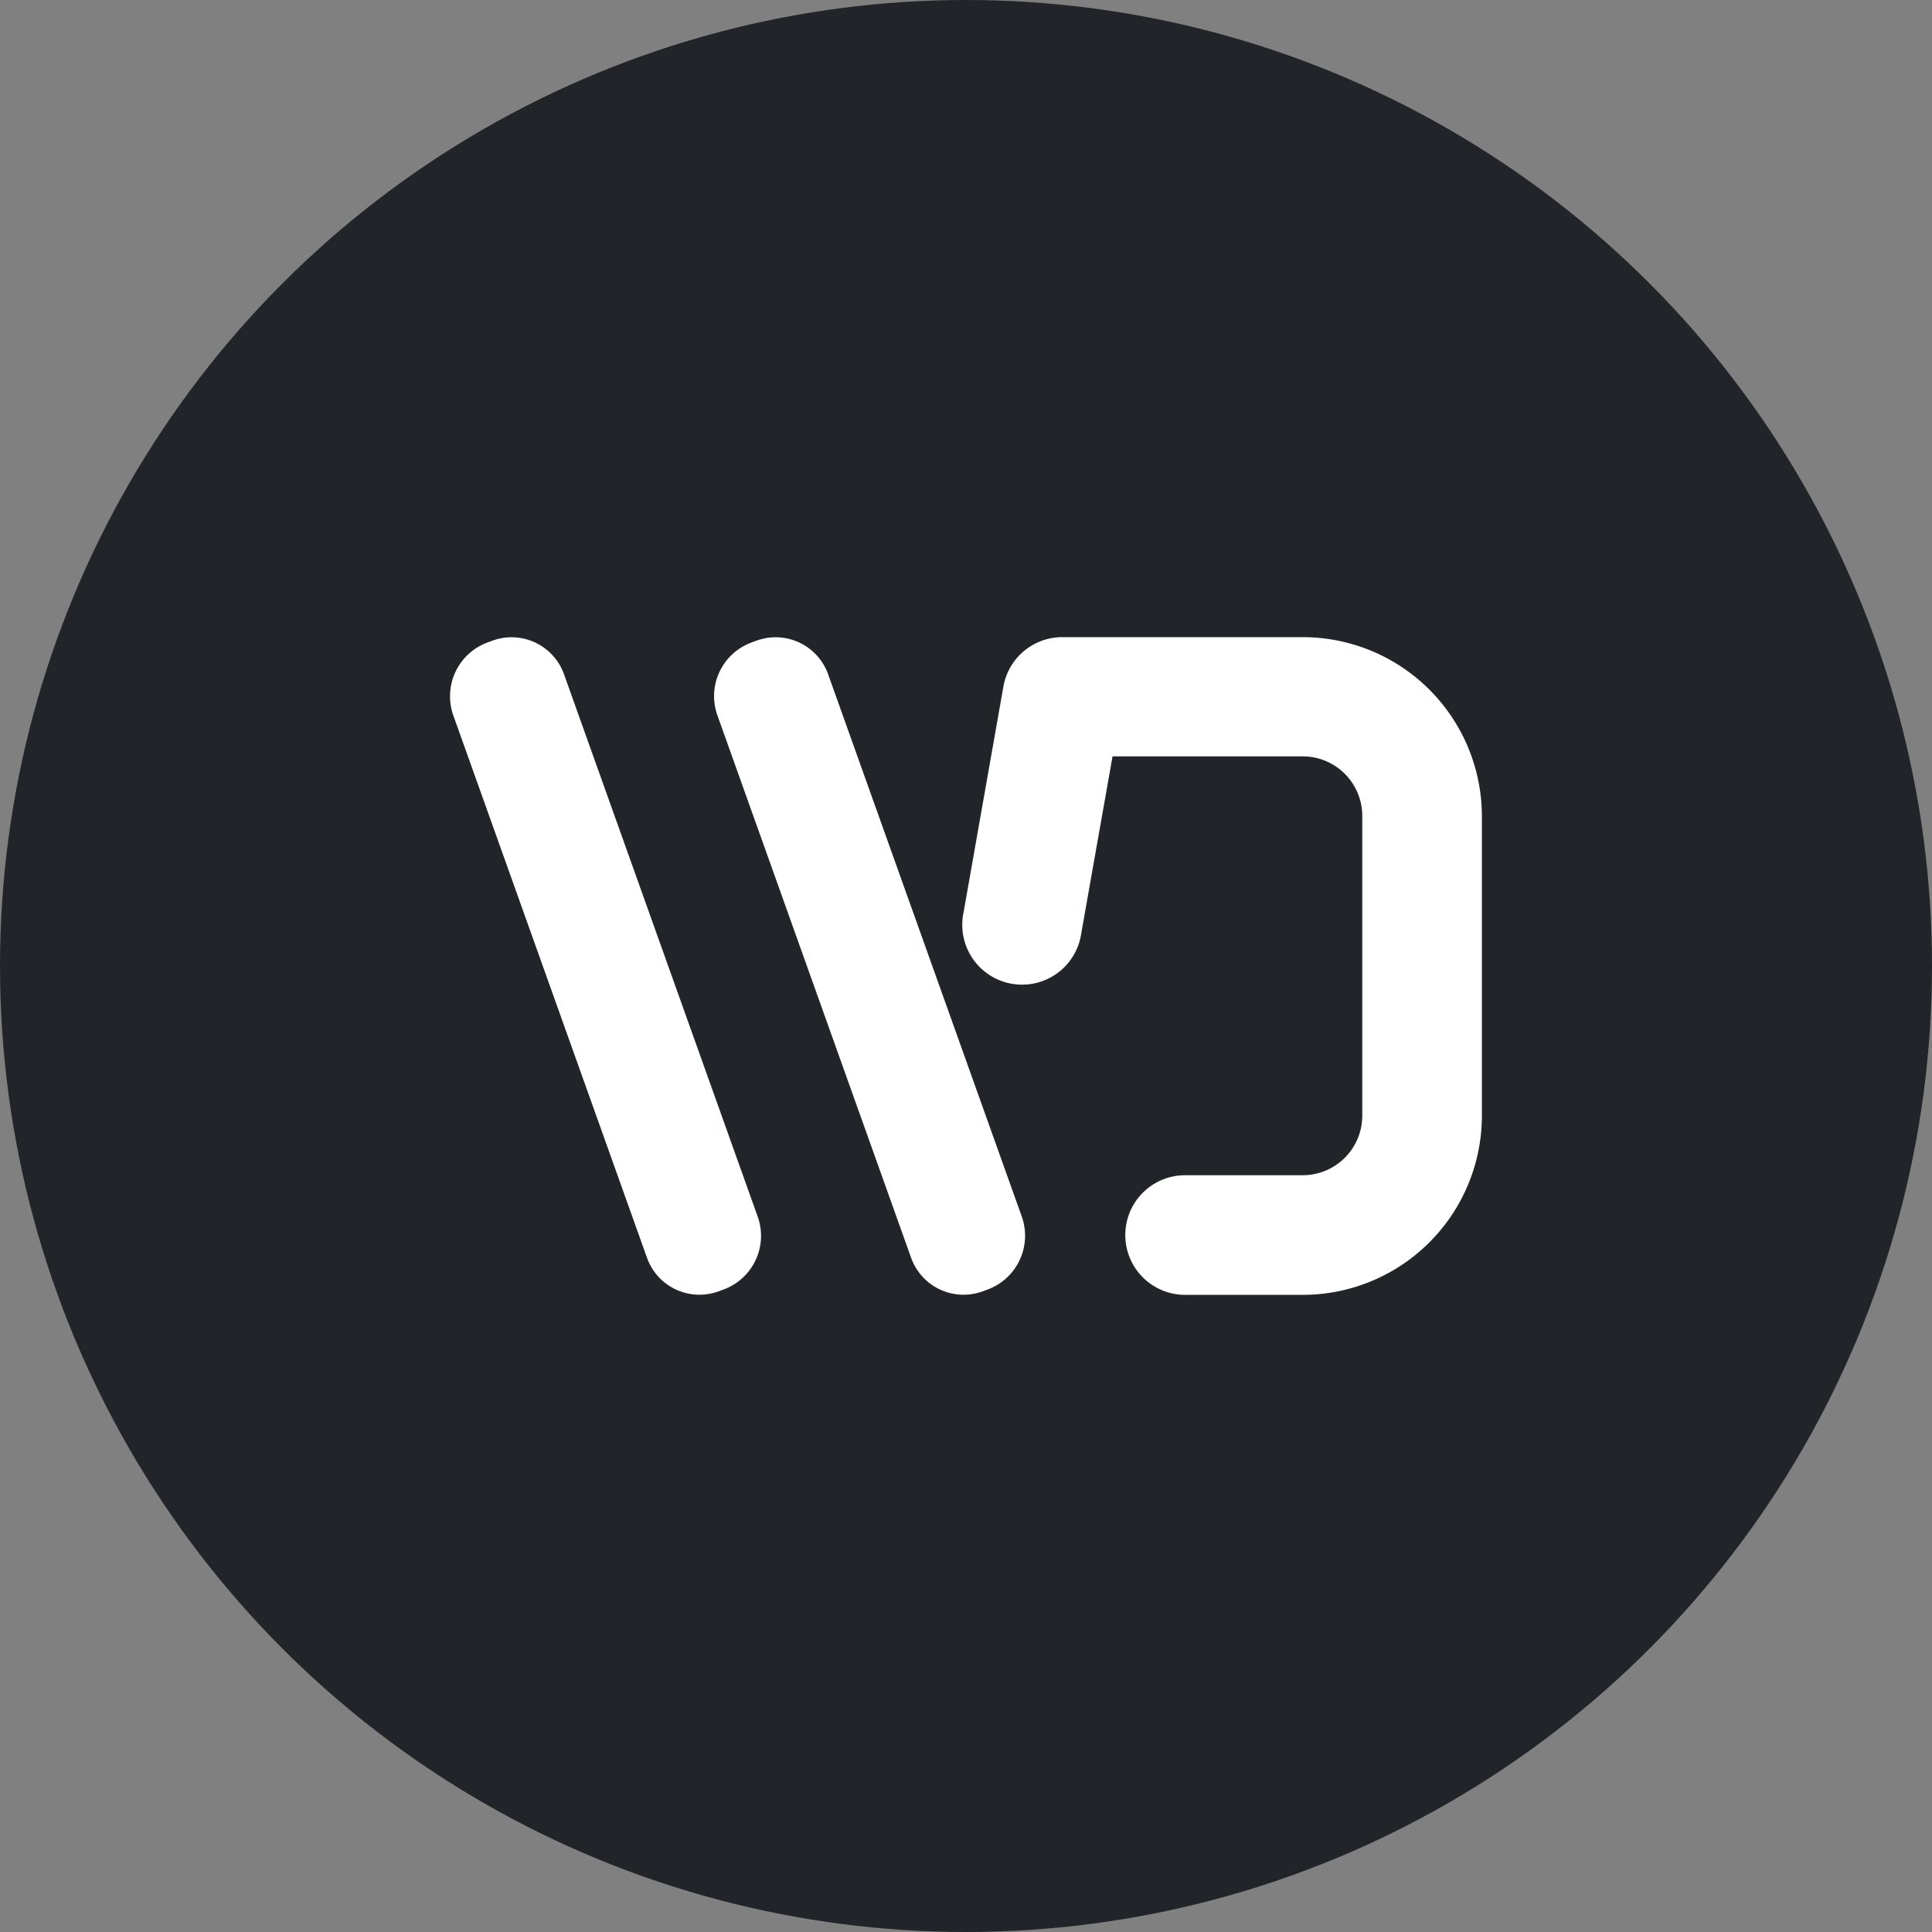 <svg xmlns="http://www.w3.org/2000/svg" viewBox="0 0 94 94"><rect x="0" y="0" width="94" height="94" fill="#808080" stroke="none"/><defs><style>.cls-1{fill:#212529;}.cls-2{fill:#fff;}</style></defs><g id="Capa_2" data-name="Capa 2"><g id="Capa_1-2" data-name="Capa 1"><circle class="cls-1" cx="47" cy="47" r="47"/><g id="Brand"><path id="Slash1" class="cls-2" d="M35.23,62.73l-.27.1a2.71,2.71,0,0,1-3.49-1.66L22.06,34.82a2.79,2.79,0,0,1,1.63-3.55l.27-.1a2.71,2.71,0,0,1,3.49,1.66l9.41,26.35A2.78,2.78,0,0,1,35.23,62.73Z"/><path id="Slash2" class="cls-2" d="M48.08,62.73l-.27.1a2.71,2.71,0,0,1-3.49-1.66L34.91,34.82a2.78,2.78,0,0,1,1.63-3.55l.27-.1a2.71,2.71,0,0,1,3.49,1.66l9.41,26.35A2.79,2.79,0,0,1,48.08,62.73Z"/><path id="D" class="cls-2" d="M63.38,31H51.74a2.91,2.91,0,0,0-2.92,2.4l-1.94,11a2.91,2.91,0,1,0,5.73,1l1.52-8.6h9.25a2.9,2.9,0,0,1,2.9,2.91V54.27a2.9,2.9,0,0,1-2.9,2.91H57.66a2.91,2.91,0,0,0-2.91,2.91h0A2.91,2.91,0,0,0,57.66,63h5.72a8.72,8.72,0,0,0,8.72-8.73V39.73A8.72,8.72,0,0,0,63.38,31Z"/></g></g></g></svg>